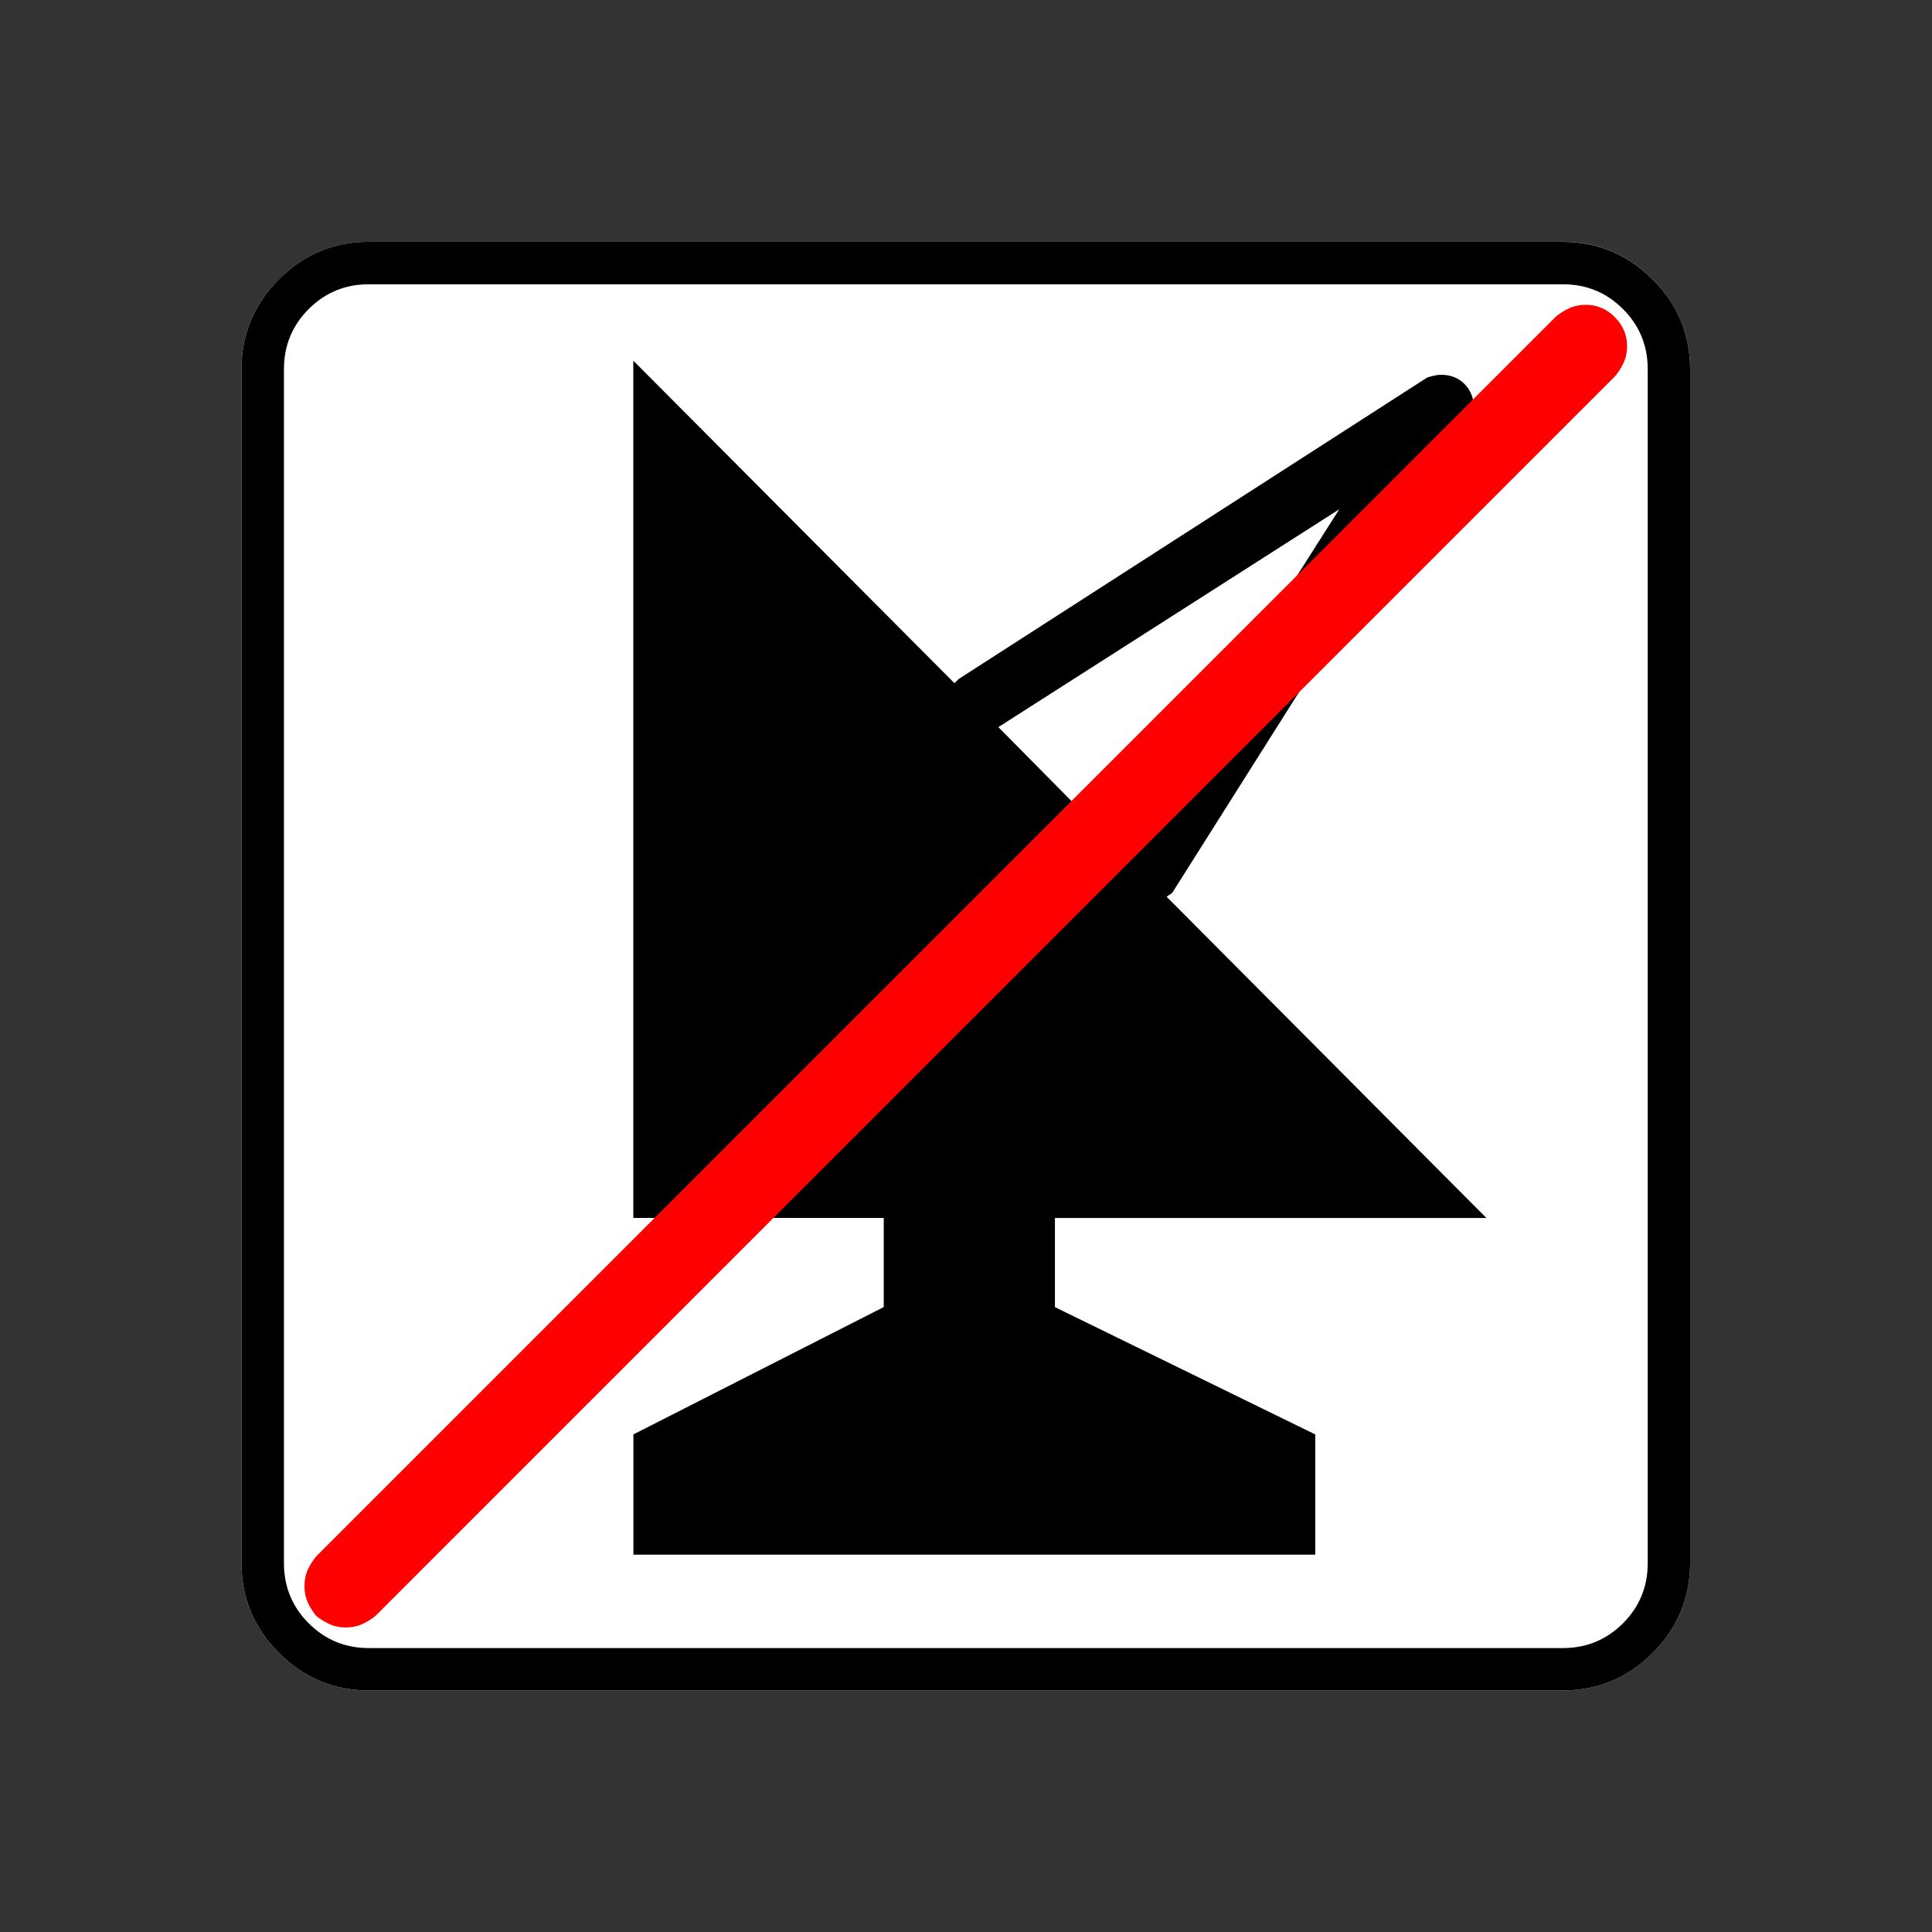 <?xml version="1.0" encoding="UTF-8" standalone="no"?>
<svg
   xmlns:dc="http://purl.org/dc/elements/1.1/"
   xmlns:cc="http://creativecommons.org/ns#"
   xmlns:rdf="http://www.w3.org/1999/02/22-rdf-syntax-ns#"
   xmlns:svg="http://www.w3.org/2000/svg"
   xmlns="http://www.w3.org/2000/svg"
   xmlns:sodipodi="http://sodipodi.sourceforge.net/DTD/sodipodi-0.dtd"
   xmlns:inkscape="http://www.inkscape.org/namespaces/inkscape"
   width="20"
   height="20"
   viewBox="0 0 20 20"
   version="1.2"
   id="svg52"
   sodipodi:docname="60204150234.svg"
   inkscape:version="0.92.4 (5da689c313, 2019-01-14)">
  <rect x="0" y="0" width="20" height="20" fill="#333333" stroke="none"/>
  <sodipodi:namedview
     pagecolor="#ffffff"
     bordercolor="#666666"
     borderopacity="1"
     objecttolerance="10"
     gridtolerance="10"
     guidetolerance="10"
     inkscape:pageopacity="0"
     inkscape:pageshadow="2"
     inkscape:window-width="1920"
     inkscape:window-height="1017"
     id="namedview54"
     showgrid="false"
     inkscape:zoom="11.8"
     inkscape:cx="10"
     inkscape:cy="10"
     inkscape:window-x="-8"
     inkscape:window-y="-8"
     inkscape:window-maximized="1"
     inkscape:current-layer="g50" />
  <title
     id="title2">Qt SVG Document</title>
  <desc
     id="desc4">Generated with Qt</desc>
  <defs
     id="defs6" />
  <g
     fill="none"
     stroke="black"
     stroke-width="1"
     fill-rule="evenodd"
     stroke-linecap="square"
     stroke-linejoin="bevel"
     id="g50">
    <g
       fill="none"
       stroke="#000000"
       stroke-opacity="1"
       stroke-width="1"
       stroke-linecap="square"
       stroke-linejoin="bevel"
       transform="matrix(1,0,0,1,16,16)"
       font-family="MS Shell Dlg 2"
       font-size="8.25"
       font-weight="400"
       font-style="normal"
       id="g8" />
    <g
       fill="none"
       stroke="#000000"
       stroke-opacity="1"
       stroke-width="1"
       stroke-linecap="square"
       stroke-linejoin="bevel"
       transform="matrix(1.333,0,0,1.333,16,16)"
       font-family="MS Shell Dlg 2"
       font-size="8.25"
       font-weight="400"
       font-style="normal"
       id="g10" />
    <g
       transform="matrix(0.652,0,0,0.652,2.5,14.688)"
       font-size="17.008"
       font-weight="400"
       font-style="normal"
       id="g14"
       style="font-style:normal;font-weight:400;font-size:17.008px;font-family:icomoon;fill:#ffffff;fill-opacity:1;stroke:none">
      <path
         d="M 2.021,-18.688 H 20.979 c 0.554,0 1.03,0.198 1.426,0.595 C 22.802,-17.695 23,-17.22 23,-16.666 V 2.291 C 23,2.845 22.802,3.32 22.405,3.717 22.008,4.114 21.533,4.312 20.979,4.312 H 2.021 C 1.467,4.312 0.992,4.114 0.595,3.717 0.198,3.32 0,2.845 0,2.291 V -16.666 c 0,-0.554 0.198,-1.03 0.595,-1.426 0.397,-0.397 0.872,-0.595 1.426,-0.595"
         id="path12"
         inkscape:connector-curvature="0"
         style="vector-effect:none;fill-rule:nonzero" />
    </g>
    <g
       fill="none"
       stroke="#000000"
       stroke-opacity="1"
       stroke-width="1"
       stroke-linecap="square"
       stroke-linejoin="bevel"
       transform="matrix(1.333,0,0,1.333,16,16)"
       font-family="MS Shell Dlg 2"
       font-size="8.25"
       font-weight="400"
       font-style="normal"
       id="g16" />
    <g
       fill="none"
       stroke="#000000"
       stroke-opacity="1"
       stroke-width="1"
       stroke-linecap="square"
       stroke-linejoin="bevel"
       transform="matrix(1,0,0,1,16,16)"
       font-family="MS Shell Dlg 2"
       font-size="8.25"
       font-weight="400"
       font-style="normal"
       id="g18" />
    <g
       fill="none"
       stroke="#000000"
       stroke-opacity="1"
       stroke-width="1"
       stroke-linecap="square"
       stroke-linejoin="bevel"
       transform="matrix(1,0,0,1,0,0)"
       font-family="MS Shell Dlg 2"
       font-size="8.25"
       font-weight="400"
       font-style="normal"
       id="g20" />
    <g
       fill="none"
       stroke="#000000"
       stroke-opacity="1"
       stroke-width="1"
       stroke-linecap="square"
       stroke-linejoin="bevel"
       transform="matrix(1,0,0,1,16,16)"
       font-family="MS Shell Dlg 2"
       font-size="8.25"
       font-weight="400"
       font-style="normal"
       id="g22" />
    <g
       fill="none"
       stroke="#000000"
       stroke-opacity="1"
       stroke-width="1"
       stroke-linecap="square"
       stroke-linejoin="bevel"
       transform="matrix(1.333,0,0,1.333,16,16)"
       font-family="MS Shell Dlg 2"
       font-size="8.25"
       font-weight="400"
       font-style="normal"
       id="g24" />
    <g
       transform="matrix(0.652,0,0,0.652,2.5,14.688)"
       font-size="17.008"
       font-weight="400"
       font-style="normal"
       id="g28"
       style="font-style:normal;font-weight:400;font-size:17.008px;font-family:icomoon;fill:#000000;fill-opacity:1;stroke:none">
      <path
         d="m 20.979,-18.014 c 0.374,0 0.693,0.131 0.955,0.393 0.262,0.262 0.393,0.58 0.393,0.955 V 2.291 c 0,0.374 -0.131,0.693 -0.393,0.955 -0.262,0.262 -0.58,0.393 -0.955,0.393 H 2.021 C 1.647,3.639 1.329,3.508 1.067,3.246 0.805,2.984 0.674,2.665 0.674,2.291 V -16.666 c 0,-0.374 0.131,-0.693 0.393,-0.955 0.262,-0.262 0.58,-0.393 0.955,-0.393 H 20.979 m 0,-0.674 H 2.021 c -0.554,0 -1.029,0.198 -1.426,0.595 C 0.198,-17.695 0,-17.22 0,-16.666 V 2.291 C 0,2.845 0.198,3.32 0.595,3.717 0.992,4.114 1.467,4.312 2.021,4.312 H 20.979 c 0.554,0 1.03,-0.198 1.426,-0.595 C 22.802,3.32 23,2.845 23,2.291 V -16.666 c 0,-0.554 -0.198,-1.03 -0.595,-1.426 -0.397,-0.397 -0.872,-0.595 -1.426,-0.595 M 12.915,-3.189 h 6.851 l -5.076,-5.099 c 0.015,-0.015 0.03,-0.026 0.045,-0.034 0.015,-0.007 0.03,-0.019 0.045,-0.034 l 4.739,-7.502 c 0.015,-0.03 0.026,-0.064 0.034,-0.101 0.007,-0.037 0.011,-0.071 0.011,-0.101 0,-0.15 -0.049,-0.273 -0.146,-0.371 -0.097,-0.097 -0.221,-0.146 -0.371,-0.146 -0.03,0 -0.064,0.004 -0.101,0.011 -0.037,0.007 -0.079,0.019 -0.123,0.034 l -7.435,4.784 c -0.015,0.015 -0.026,0.026 -0.034,0.034 -0.007,0.007 -0.019,0.019 -0.034,0.034 l -5.099,-5.121 v 13.611 h 3.976 v 1.415 L 6.222,0.247 V 2.156 H 17.048 V 0.247 L 12.915,-1.774 v -1.415 m 4.515,-11.253 -3.459,5.436 -1.954,-1.977 5.413,-3.459"
         id="path26"
         inkscape:connector-curvature="0"
         style="vector-effect:none;fill-rule:nonzero" />
    </g>
    <g
       fill="none"
       stroke="#000000"
       stroke-opacity="1"
       stroke-width="1"
       stroke-linecap="square"
       stroke-linejoin="bevel"
       transform="matrix(1.333,0,0,1.333,16,16)"
       font-family="MS Shell Dlg 2"
       font-size="8.25"
       font-weight="400"
       font-style="normal"
       id="g30" />
    <g
       fill="none"
       stroke="#000000"
       stroke-opacity="1"
       stroke-width="1"
       stroke-linecap="square"
       stroke-linejoin="bevel"
       transform="matrix(1,0,0,1,16,16)"
       font-family="MS Shell Dlg 2"
       font-size="8.25"
       font-weight="400"
       font-style="normal"
       id="g32" />
    <g
       fill="none"
       stroke="#000000"
       stroke-opacity="1"
       stroke-width="1"
       stroke-linecap="square"
       stroke-linejoin="bevel"
       transform="matrix(1,0,0,1,0,0)"
       font-family="MS Shell Dlg 2"
       font-size="8.25"
       font-weight="400"
       font-style="normal"
       id="g34" />
    <g
       fill="none"
       stroke="#000000"
       stroke-opacity="1"
       stroke-width="1"
       stroke-linecap="square"
       stroke-linejoin="bevel"
       transform="matrix(1,0,0,1,16,16)"
       font-family="MS Shell Dlg 2"
       font-size="8.25"
       font-weight="400"
       font-style="normal"
       id="g36" />
    <g
       fill="none"
       stroke="#000000"
       stroke-opacity="1"
       stroke-width="1"
       stroke-linecap="square"
       stroke-linejoin="bevel"
       transform="matrix(1.333,0,0,1.333,16,16)"
       font-family="MS Shell Dlg 2"
       font-size="8.25"
       font-weight="400"
       font-style="normal"
       id="g38" />
    <g
       transform="matrix(0.652,0,0,0.652,3.152,14.28)"
       font-size="15.874"
       font-weight="400"
       font-style="normal"
       id="g42"
       style="font-style:normal;font-weight:400;font-size:15.874px;font-family:icomoon;fill:#ff0000;fill-opacity:1;stroke:none">
      <path
         d="M 0.656,3.938 C 0.561,3.938 0.475,3.92 0.4,3.886 0.325,3.852 0.253,3.808 0.185,3.753 0.13,3.685 0.085,3.613 0.051,3.538 0.017,3.462 0,3.377 0,3.281 0,3.186 0.017,3.1 0.051,3.025 0.085,2.95 0.13,2.878 0.185,2.81 L 19.872,-16.878 c 0.068,-0.055 0.14,-0.099 0.215,-0.133 0.075,-0.034 0.161,-0.051 0.256,-0.051 0.178,0 0.332,0.065 0.461,0.195 0.13,0.13 0.195,0.284 0.195,0.461 0,0.096 -0.017,0.181 -0.051,0.256 -0.034,0.075 -0.079,0.147 -0.133,0.215 L 1.128,3.753 C 1.06,3.808 0.988,3.852 0.913,3.886 0.837,3.92 0.752,3.938 0.656,3.938"
         id="path40"
         inkscape:connector-curvature="0"
         style="vector-effect:none;fill-rule:nonzero" />
    </g>
    <g
       fill="none"
       stroke="#000000"
       stroke-opacity="1"
       stroke-width="1"
       stroke-linecap="square"
       stroke-linejoin="bevel"
       transform="matrix(1.333,0,0,1.333,16,16)"
       font-family="MS Shell Dlg 2"
       font-size="8.25"
       font-weight="400"
       font-style="normal"
       id="g44" />
    <g
       fill="none"
       stroke="#000000"
       stroke-opacity="1"
       stroke-width="1"
       stroke-linecap="square"
       stroke-linejoin="bevel"
       transform="matrix(1,0,0,1,16,16)"
       font-family="MS Shell Dlg 2"
       font-size="8.25"
       font-weight="400"
       font-style="normal"
       id="g46" />
    <g
       fill="none"
       stroke="#000000"
       stroke-opacity="1"
       stroke-width="1"
       stroke-linecap="square"
       stroke-linejoin="bevel"
       transform="matrix(1,0,0,1,0,0)"
       font-family="MS Shell Dlg 2"
       font-size="8.25"
       font-weight="400"
       font-style="normal"
       id="g48" />
  </g>
</svg>
